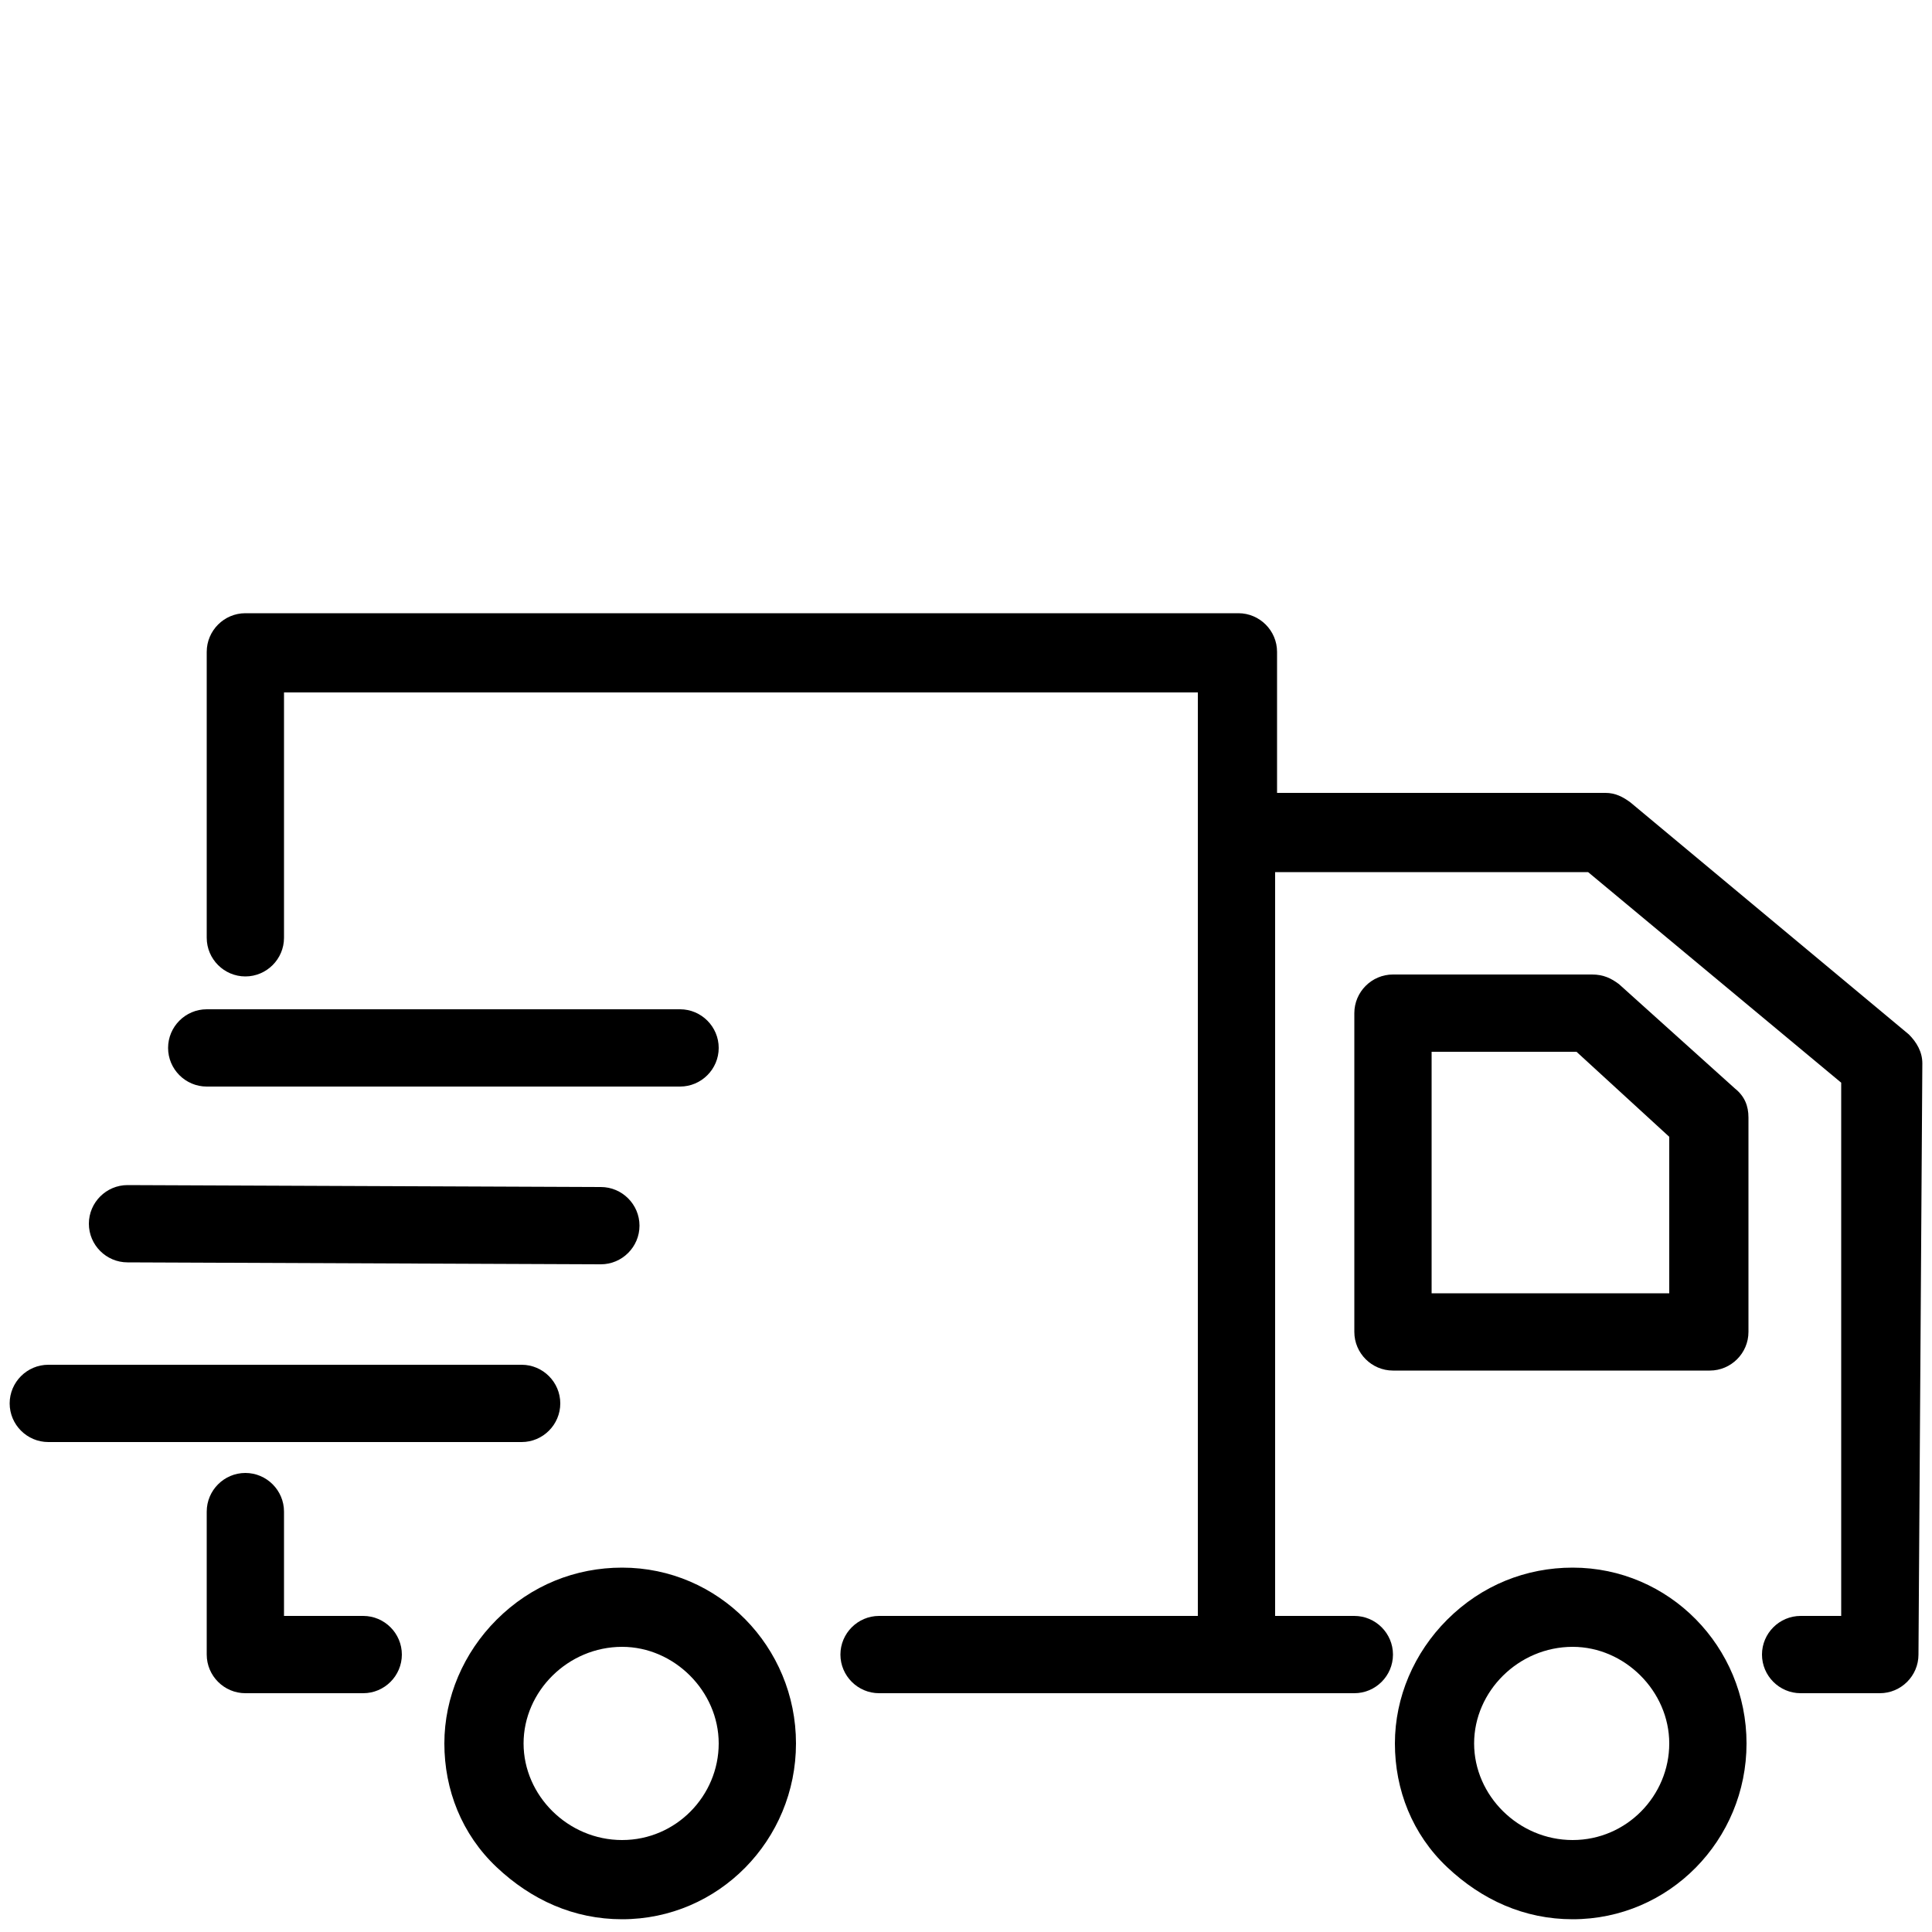 <?xml version="1.0" encoding="utf-8"?>
<!-- Generator: Adobe Illustrator 19.2.1, SVG Export Plug-In . SVG Version: 6.00 Build 0)  -->
<svg version="1.1" id="Layer_1" xmlns="http://www.w3.org/2000/svg" xmlns:xlink="http://www.w3.org/1999/xlink" x="0px" y="0px"
	 viewBox="0 0 100 100" style="enable-background:new 0 0 100 100;" xml:space="preserve">
<g transform="translate(0 -540.36)">
	<g>
		<g>
			<path d="M81.4,621.5c-2.4,0-4.7,0.9-6.5,2.7c-1.7,1.7-2.7,4-2.7,6.4s0.9,4.7,2.7,6.4c1.8,1.7,4,2.7,6.5,2.7c5,0,9-4.1,9-9.1
				S86.4,621.5,81.4,621.5z M81.4,635.6c-2.8,0-5.1-2.3-5.1-5c0-2.7,2.3-5,5.1-5c2.7,0,5,2.3,5,5S84.2,635.6,81.4,635.6z"/>
			<path d="M83.8,591.3c-0.4-0.3-0.8-0.5-1.4-0.5H72.1c-1.1,0-2,0.9-2,2v16.5c0,1.1,0.9,2,2,2h16.4c1.1,0,2-0.9,2-2v-11.1
				c0-0.6-0.2-1.1-0.7-1.5L83.8,591.3z M86.5,607.3H74.1v-12.5h7.5l4.8,4.4V607.3z"/>
			<path d="M32.2,621.5c-2.4,0-4.7,0.9-6.5,2.7c-1.7,1.7-2.7,4-2.7,6.4s0.9,4.7,2.7,6.4c1.8,1.7,4,2.7,6.5,2.7c5,0,9-4.1,9-9.1
				S37.2,621.5,32.2,621.5z M32.2,635.6c-2.8,0-5.1-2.3-5.1-5c0-2.7,2.3-5,5.1-5c2.7,0,5,2.3,5,5S35,635.6,32.2,635.6z"/>
			<path d="M18.8,624h-4.1v-5.4c0-1.1-0.9-2-2-2s-2,0.9-2,2v7.4c0,1.1,0.9,2,2,2h6.1c1.1,0,2-0.9,2-2C20.8,624.9,19.9,624,18.8,624z
				"/>
			<path d="M29,613c0-1.1-0.9-2-2-2H2.5c-1.1,0-2,0.9-2,2c0,1.1,0.9,2,2,2H27C28.1,615,29,614.1,29,613z"/>
			<path d="M6.6,605.7l24.5,0.1c1.1,0,2-0.9,2-2c0-1.1-0.9-2-2-2l-24.5-0.1c0,0,0,0,0,0c-1.1,0-2,0.9-2,2
				C4.6,604.8,5.5,605.7,6.6,605.7z"/>
			<path d="M10.7,596.6h24.5c1.1,0,2-0.9,2-2c0-1.1-0.9-2-2-2H10.7c-1.1,0-2,0.9-2,2C8.7,595.7,9.6,596.6,10.7,596.6z"/>
			<path d="M98.8,593.9L98.8,593.9l-14.4-12c-0.4-0.3-0.8-0.5-1.3-0.5h-17v-7.3c0-1.1-0.9-2-2-2H12.7c-1.1,0-2,0.9-2,2v14.8
				c0,1.1,0.9,2,2,2s2-0.9,2-2v-12.7H62V624H45.5c-1.1,0-2,0.9-2,2c0,1.1,0.9,2,2,2h24.6c1.1,0,2-0.9,2-2c0-1.1-0.9-2-2-2h-4.1
				v-38.5h16.2l13.1,10.9L95.3,624h-2.1c-1.1,0-2,0.9-2,2c0,1.1,0.9,2,2,2h4.1c1.1,0,2-0.9,2-2l0.2-30.6
				C99.5,594.8,99.2,594.3,98.8,593.9z"/>
		</g>
	</g>
</g>
</svg>
